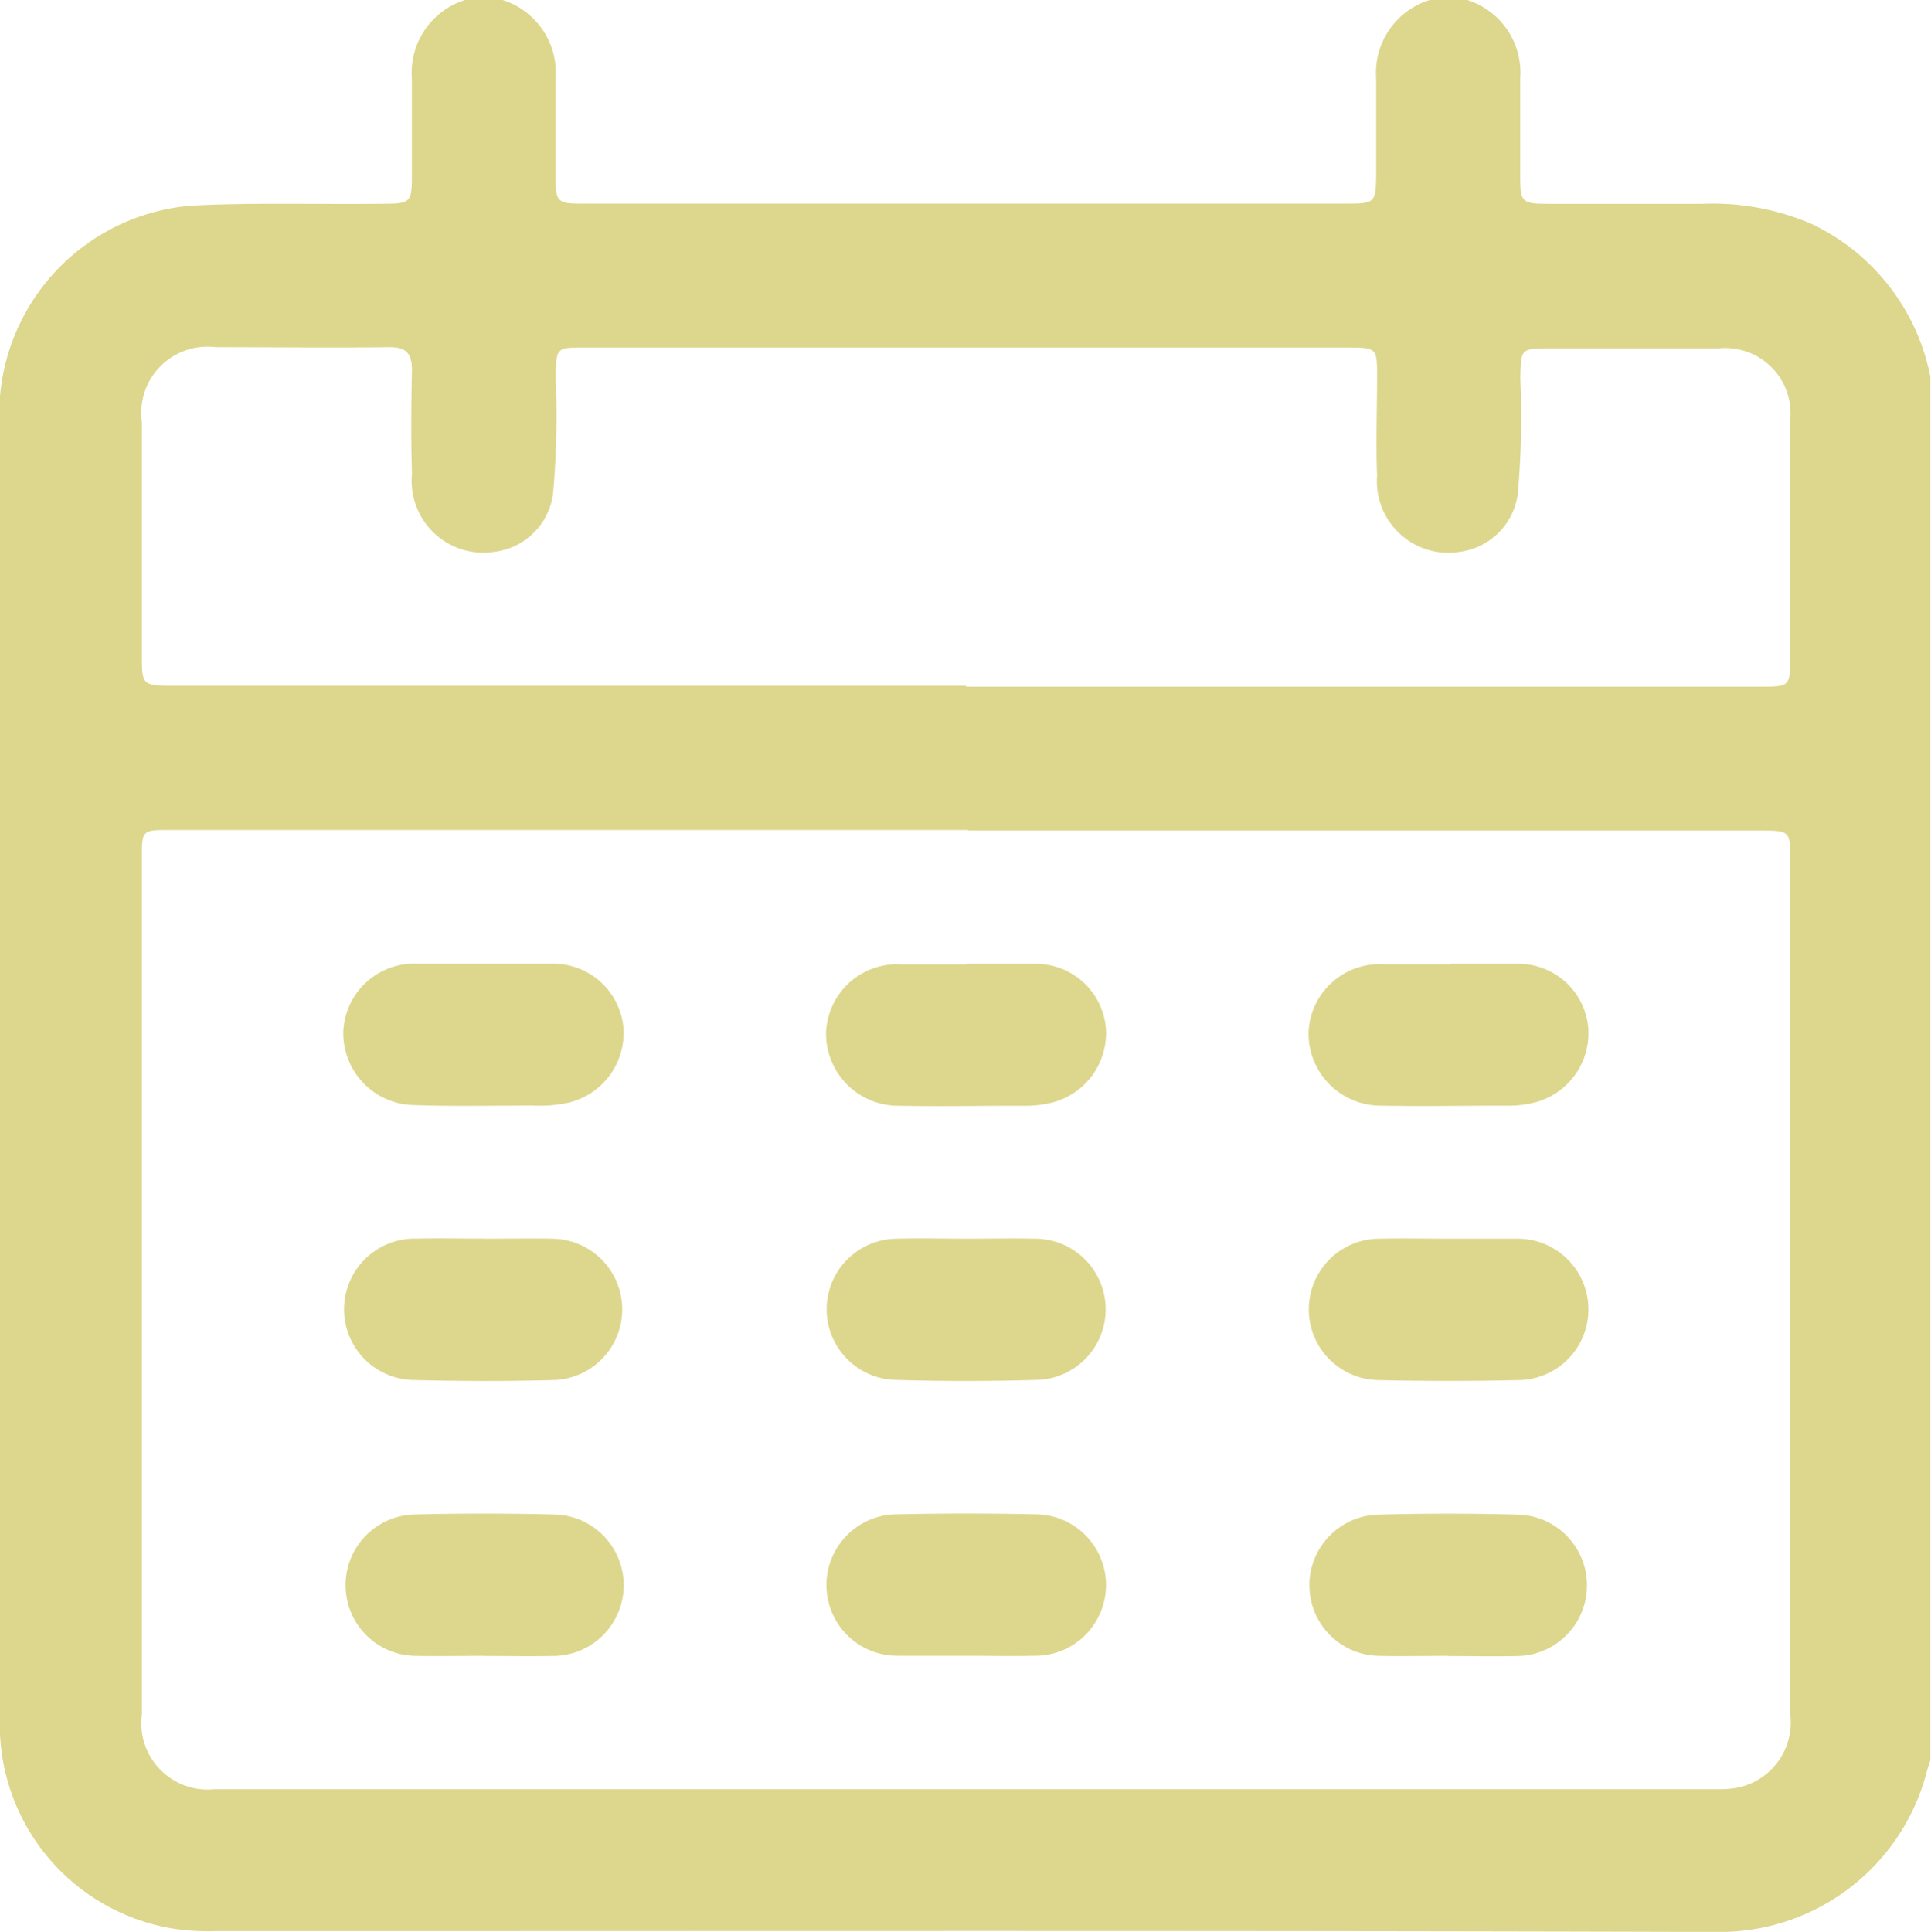 <svg id="Group_28649" data-name="Group 28649" xmlns="http://www.w3.org/2000/svg" xmlns:xlink="http://www.w3.org/1999/xlink" width="21.055" height="21.062" viewBox="0 0 21.055 21.062"> <defs> <clipPath id="clip-path"> <rect id="Rectangle_19688" data-name="Rectangle 19688" width="21.055" height="21.062" fill="#ddd78d"/> </clipPath> </defs> <g id="Group_28648" data-name="Group 28648" clip-path="url(#clip-path)"> <path id="Path_82636" data-name="Path 82636" d="M15.59,0H16a.83.83,0,0,1,.577.854c0,.356,0,.712,0,1.068,0,.283.017.3.307.3.561,0,1.123,0,1.684,0a2.729,2.729,0,0,1,1.181.217,2.34,2.34,0,0,1,1.3,1.67V19.19c-.014.046-.031.091-.042.137a2.334,2.334,0,0,1-2.3,1.736c-5.449-.017-10.9-.008-16.348-.009a2.551,2.551,0,0,1-.45-.024A2.253,2.253,0,0,1,0,18.733Q0,11.669,0,4.6c0-.089,0-.178,0-.267A2.283,2.283,0,0,1,2.07,2.243c.7-.038,1.41-.012,2.115-.022.29,0,.306-.017.307-.3,0-.356,0-.712,0-1.068A.83.83,0,0,1,5.071,0h.411a.83.83,0,0,1,.577.854c0,.363,0,.726,0,1.088,0,.256.023.278.286.278.6,0,1.191,0,1.787,0H14.7c.286,0,.3-.018.306-.279,0-.363,0-.726,0-1.088A.83.83,0,0,1,15.59,0M10.557,9.049H1.827c-.268,0-.279.011-.279.278q0,4.683,0,9.367a.723.723,0,0,0,.79.813q8.2,0,16.392,0a1.017,1.017,0,0,0,.244-.023.726.726,0,0,0,.548-.788q0-4.652,0-9.3c0-.34,0-.341-.339-.341H10.557m-.023-1.568H19.2c.315,0,.32-.006.321-.323,0-.863,0-1.726,0-2.588a.712.712,0,0,0-.78-.778c-.609,0-1.219,0-1.828,0-.333,0-.328,0-.335.329A9.5,9.5,0,0,1,16.55,5.39a.736.736,0,0,1-.622.625.78.78,0,0,1-.912-.829c-.014-.362,0-.726,0-1.089,0-.3-.006-.308-.313-.308H6.378c-.315,0-.312,0-.318.325a9.626,9.626,0,0,1-.029,1.271.734.734,0,0,1-.638.631.782.782,0,0,1-.9-.847c-.011-.376-.009-.753,0-1.13,0-.184-.06-.256-.25-.254-.63.008-1.26,0-1.89,0a.722.722,0,0,0-.805.816c0,.842,0,1.684,0,2.527,0,.347,0,.348.358.348h8.628" transform="translate(-0.001)" fill="#ddd78d"/> <path id="Path_82637" data-name="Path 82637" d="M92.575,327.976c.253,0,.506-.005.759,0a.771.771,0,0,1,.016,1.541c-.512.014-1.025.013-1.538,0a.771.771,0,1,1,.025-1.542c.246-.005.492,0,.738,0" transform="translate(-87.302 -314.471)" fill="#ddd78d"/> <path id="Path_82638" data-name="Path 82638" d="M220.35,327.976c.246,0,.492-.006.738,0a.77.77,0,0,1,.03,1.539q-.789.024-1.579,0a.77.77,0,0,1,.031-1.539c.26-.007.519,0,.779,0" transform="translate(-209.794 -314.471)" fill="#ddd78d"/> <path id="Path_82639" data-name="Path 82639" d="M348.086,327.977c.246,0,.492,0,.738,0a.771.771,0,1,1,.011,1.542q-.758.017-1.517,0a.771.771,0,1,1,.009-1.542c.253-.006.506,0,.759,0" transform="translate(-332.281 -314.472)" fill="#ddd78d"/> <path id="Path_82640" data-name="Path 82640" d="M92.58,402.331c-.253,0-.506.005-.759,0a.771.771,0,0,1-.014-1.541q.768-.02,1.538,0a.771.771,0,1,1-.027,1.542c-.246.005-.492,0-.738,0" transform="translate(-87.302 -384.278)" fill="#ddd78d"/> <path id="Path_82641" data-name="Path 82641" d="M220.318,402.341c-.246,0-.492,0-.738,0a.771.771,0,1,1-.014-1.542q.758-.017,1.517,0a.771.771,0,1,1-.007,1.542c-.253.006-.506,0-.759,0" transform="translate(-209.791 -384.289)" fill="#ddd78d"/> <path id="Path_82642" data-name="Path 82642" d="M348.073,402.322c-.253,0-.506.006-.759,0a.77.77,0,0,1-.02-1.539c.519-.015,1.039-.015,1.558,0a.771.771,0,0,1-.021,1.541c-.253.006-.506,0-.759,0" transform="translate(-332.283 -384.269)" fill="#ddd78d"/> <path id="Path_82643" data-name="Path 82643" d="M92.578,255.1c.253,0,.506,0,.758,0a.766.766,0,0,1,.761.692.781.781,0,0,1-.6.823,1.49,1.49,0,0,1-.387.031c-.43,0-.861.01-1.291-.005a.784.784,0,0,1-.776-.793.773.773,0,0,1,.812-.748c.239,0,.478,0,.717,0" transform="translate(-87.3 -244.593)" fill="#ddd78d"/> <path id="Path_82644" data-name="Path 82644" d="M220.332,255.1c.253,0,.506,0,.758,0a.766.766,0,0,1,.755.7.782.782,0,0,1-.584.812,1.2,1.2,0,0,1-.325.035c-.451,0-.9.009-1.353,0a.786.786,0,0,1-.789-.8.774.774,0,0,1,.819-.741c.239,0,.478,0,.717,0Z" transform="translate(-209.787 -244.592)" fill="#ddd78d"/> <path id="Path_82645" data-name="Path 82645" d="M348.082,255.1c.253,0,.506,0,.758,0a.764.764,0,0,1,.752.679.78.78,0,0,1-.562.827,1.138,1.138,0,0,1-.324.04c-.458,0-.916.009-1.373,0a.786.786,0,0,1-.789-.8.774.774,0,0,1,.82-.741c.239,0,.478,0,.717,0Z" transform="translate(-332.276 -244.592)" fill="#ddd78d"/> </g> </svg> 